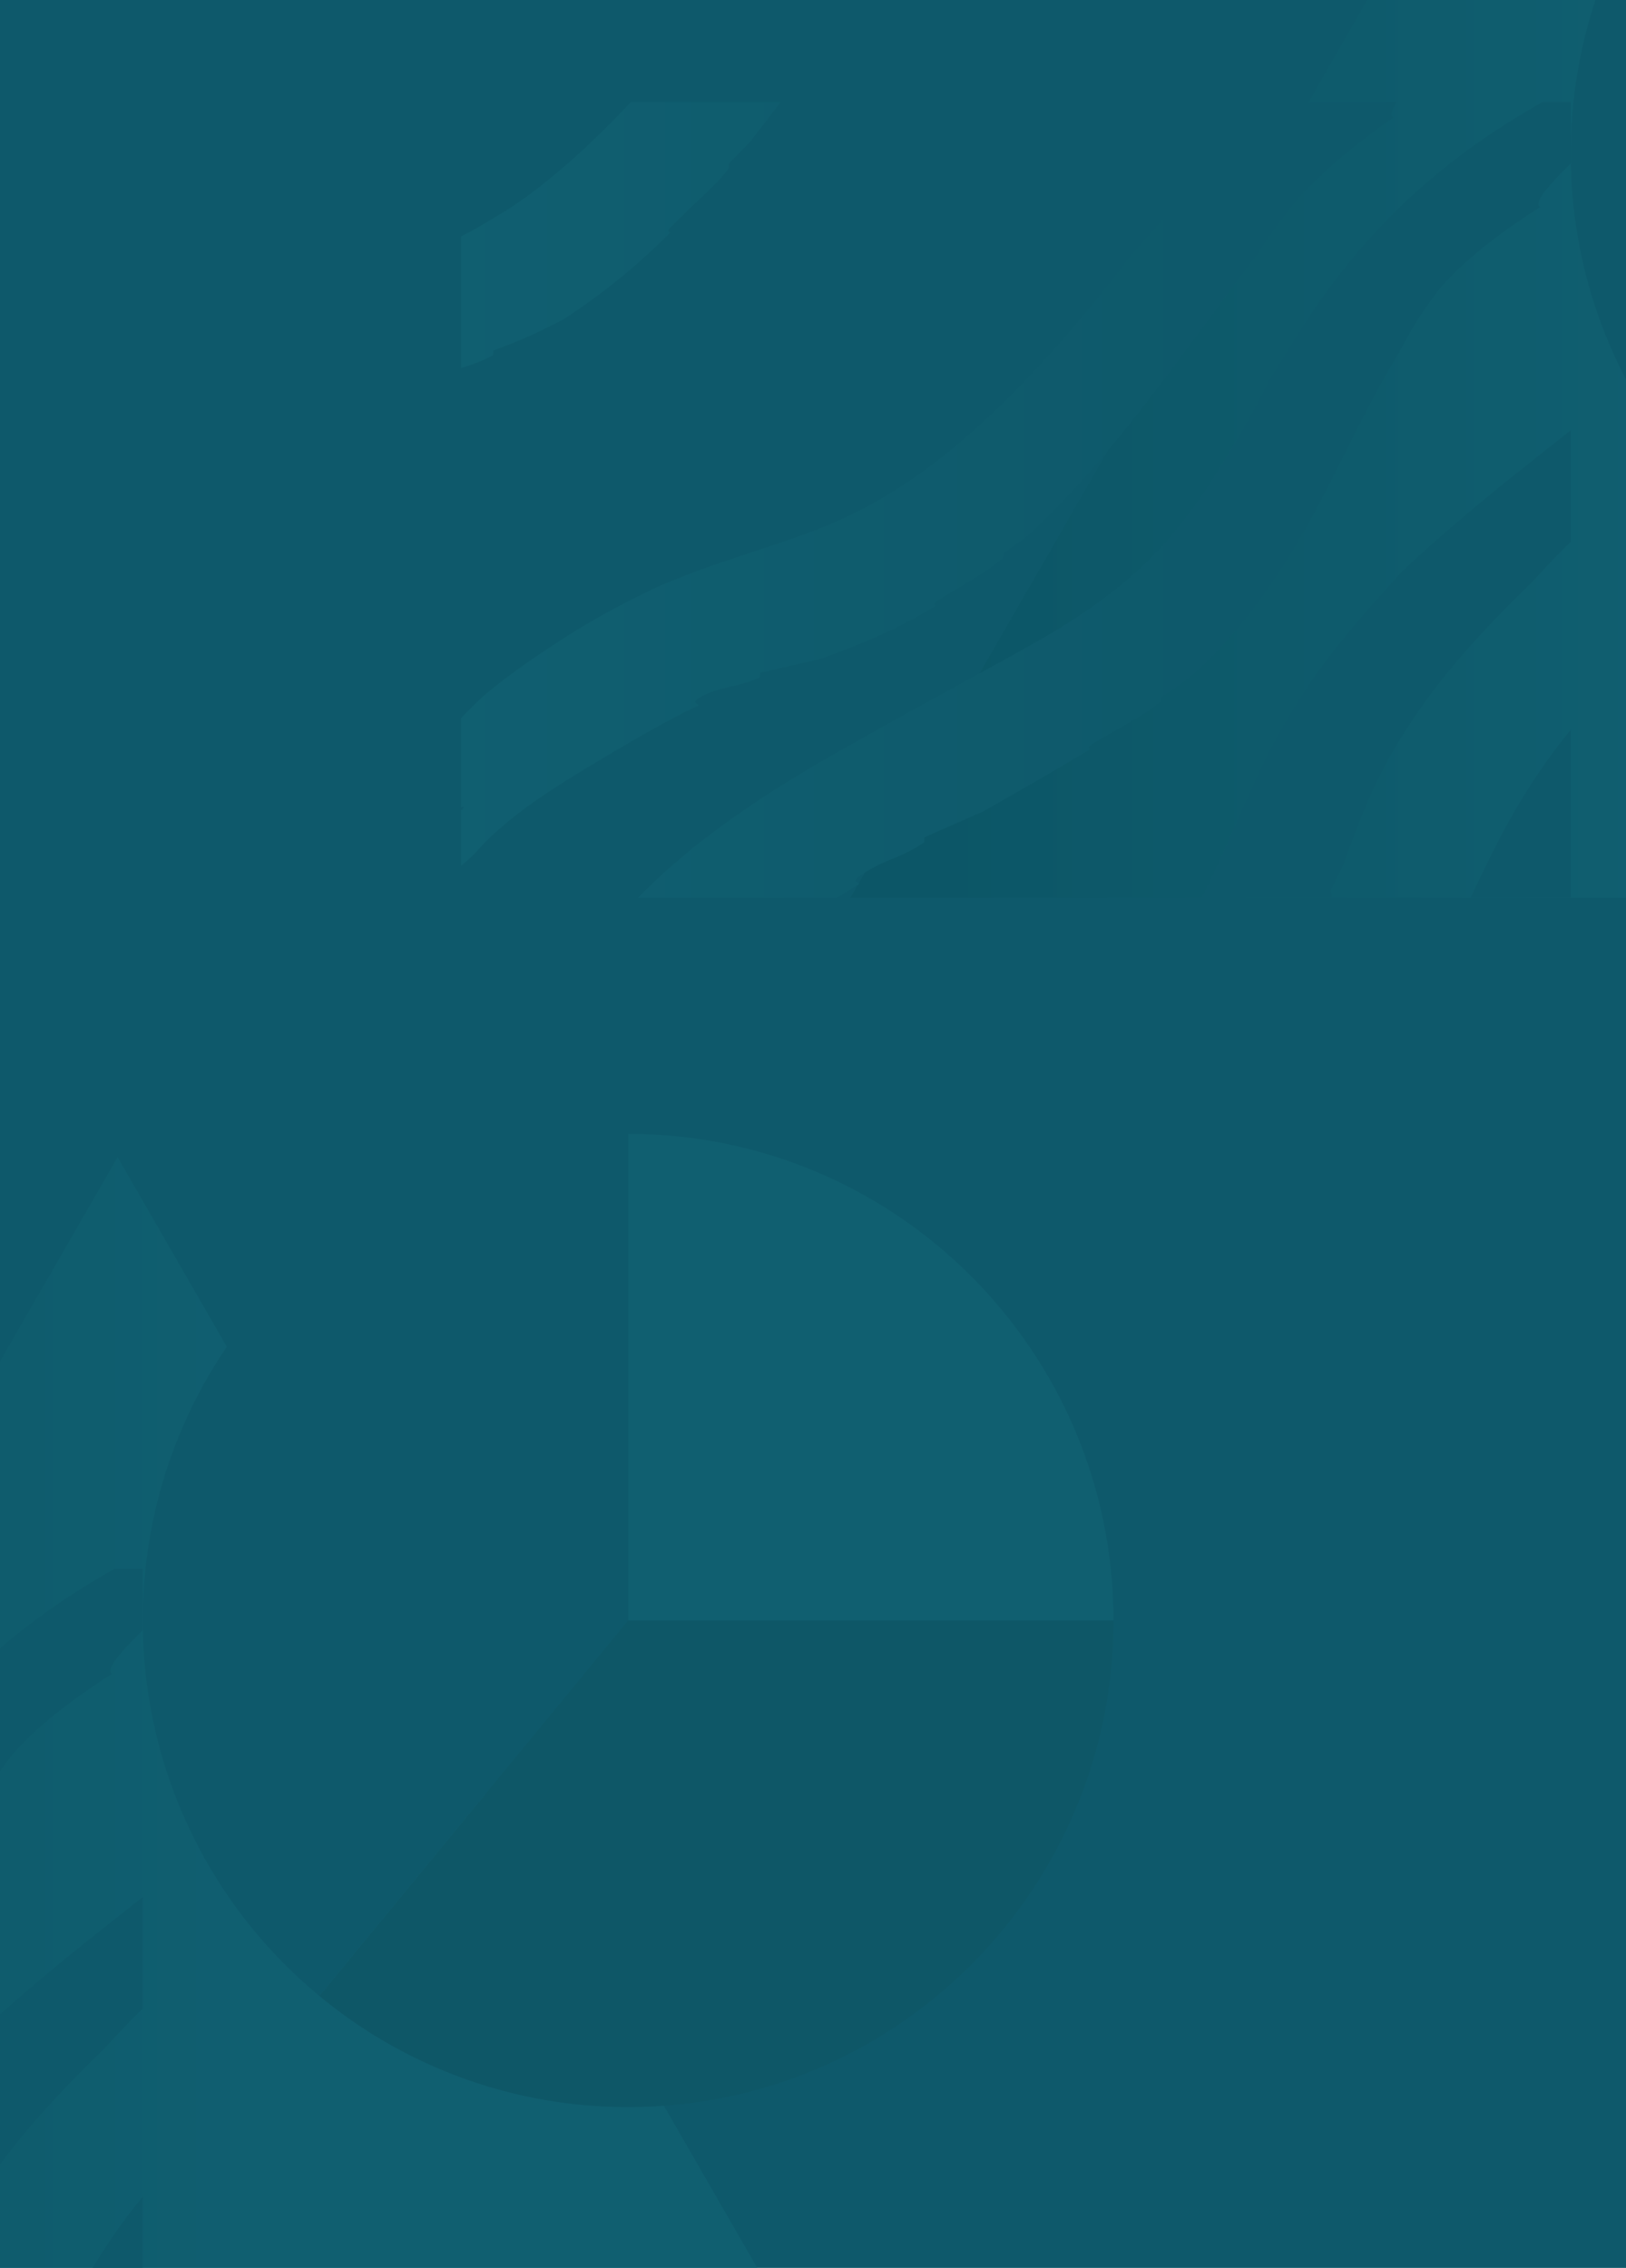 <svg xmlns="http://www.w3.org/2000/svg" xmlns:xlink="http://www.w3.org/1999/xlink" width="375" height="523"><defs><linearGradient id="b" x1=".375" y1="1.249" x2=".875" y2=".25" gradientUnits="objectBoundingBox"><stop offset=".078" stop-color="#004651"/><stop offset=".593" stop-color="#1b7e8e"/></linearGradient><linearGradient id="c" y1=".5" x2="1" y2=".5" gradientUnits="objectBoundingBox"><stop offset="0" stop-color="#1b7e8e"/><stop offset=".64" stop-color="#0f5a6b"/></linearGradient><linearGradient id="i" x1="0" y1=".5" x2="1" y2=".5" xlink:href="#b"/><linearGradient id="m" x1="-18.398" y1="-103.663" x2="-17.398" y2="-103.663" xlink:href="#c"/><linearGradient id="t" x1="-21.27" y1="-103.663" x2="-20.27" y2="-103.663" xlink:href="#c"/><linearGradient id="aa" x1="-24.143" y1="-103.664" x2="-23.143" y2="-103.664" xlink:href="#c"/><linearGradient id="ah" x1="-14.05" y1="-105.504" x2="-13.05" y2="-105.504" xlink:href="#c"/><linearGradient id="ao" x1="-16.923" y1="-105.504" x2="-15.923" y2="-105.504" xlink:href="#c"/><linearGradient id="av" x1="-19.795" y1="-105.503" x2="-18.795" y2="-105.503" xlink:href="#c"/><linearGradient id="bc" x1="-22.667" y1="-105.504" x2="-21.667" y2="-105.504" xlink:href="#c"/><clipPath id="a"><path class="a" transform="translate(3592.439 4125.537)" d="M0 0h375v523H0z"/></clipPath><style>.a{fill:none}.c{fill:#0f5a6b}.e{fill:url(#c)}.f{fill:#1b7e8e}.g{fill:#104851}.h{fill:url(#i)}</style></defs><g clip-path="url(#a)" transform="translate(-3592.439 -4125.537)"><path class="c" d="M2729.995 4027.071h2325.138v665.541H2729.995z"/><path d="M3332.569 4054.164L3172.2 4332.646h320.74z" fill="url(#b)"/><path class="e" d="M3329.307 4259.96c2.938-3.246 5.967-6.449 9.066-9.467v-25.719c-12.8 10.1-26.2 20.512-39.179 32.84-2.665 3.119-9.75 10.23-17.843 21.089a141.463 141.463 0 00-11.953 19.08c-3.7 7.1-6.819 14.494-9.9 21.5-1.539 3.5-3.071 6.909-4.654 10.153-.555 1.076-1.114 2.139-1.673 3.205h29.929l.15-.4a1.335 1.335 0 00-.318-1.134 179.56 179.56 0 012.965-6.043c2.28-6.238 4.488-12.2 7.071-17.786a119.026 119.026 0 019.329-16.353c7.25-10.7 16.528-20.894 27.01-30.965zM3337.37 4295.079a141.178 141.178 0 00-12.591 18.663c-3.512 6.221-6.57 12.677-9.545 18.9h23.139v-38.805c-.333.414-.665.82-1.003 1.242zM3082.429 4210.381a34.484 34.484 0 007.407-2.915l.065-1.09c2.582-.969 5.232-2 7.918-3.162 2.658-1.185 5.285-2.537 7.98-3.867a147.5 147.5 0 0024.928-20.223c-.441-.076-.756-.229-.08-1.024 1.549-1.535 3.334-3.33 5.34-5.249s4.239-3.964 6.292-6.15l1.692-2.06a1.4 1.4 0 00.108-1.228l5.094-5.266a695.209 695.209 0 006.968-9.067h-34.53c-9.5 10.108-19.478 19.156-29.109 25.236-2.8 1.621-5.417 3.3-7.992 4.69-.7.371-1.388.7-2.081 1.041zM3109.245 4249.526a42.1 42.1 0 017.788-4.4 40.717 40.717 0 007.688-4.69l-.172-1.052c4.241-2.617 8.818-5.147 13.231-8.223 3.848-3.069 7.465-6.454 11.076-9.8 1.8-1.678 3.484-3.511 5.217-5.263l2.568-2.659c.849-.893 1.636-1.856 2.452-2.781-.431-.054-.748-.191-.178-1 1.29-1.593 2.972-3.358 4.8-5.289 1.8-1.967 3.7-4.076 5.53-6.241l1.433-2.036a1.336 1.336 0 00-.026-1.178c1.6-1.942 3.039-3.606 4.376-5.109 3.76-5.47 7.383-10.689 11.276-15.453a118.885 118.885 0 0113.1-13.5 155.608 155.608 0 0115.278-11.774h-38.722a144.579 144.579 0 00-10.121 10.173c-5.348 5.951-10.213 12.328-14.942 18.346-2.362 3.008-4.694 5.921-7.034 8.667-2.4 2.69-4.8 5.341-7.231 7.9a185.274 185.274 0 01-15.069 13.707c-2.508 2-4.869 3.967-7.273 5.648-2.381 1.7-4.543 3.4-6.712 4.775l-5.851 3.876-4.773 2.869-1.923 1.26c-3.941 2.387-8.243 4.86-12.608 7.33v32.04c9.11-4.419 18.125-9.185 26.932-14.482-.268-.528-1.68-.348-.11-1.661zM3085.907 4322.073c5.616-6.522 14.064-12.42 23.176-18.008a700.715 700.715 0 0114.184-8.424c4.7-2.7 9.32-5.22 13.9-7.416-.224-.557-1.473-.623-.061-1.606 4.6-2.834 9.191-2.469 14.266-4.875l.064-1.047c4.244-1.055 8.886-1.989 13.806-3.182 4.362-1.555 8.883-3.281 13.426-5.305 1.133-.5 2.278-1.051 3.411-1.579l3.358-1.726c2.26-1.117 4.379-2.426 6.535-3.674-.4-.184-.664-.411.137-1 1.7-1.144 3.811-2.37 6.093-3.724 2.241-1.4 4.724-2.859 7.08-4.537l1.979-1.624a1.335 1.335 0 00.291-1.167c2.056-1.564 3.986-2.858 5.665-4.147 10.29-9.57 19.127-20.115 27.559-31 8.445-10.911 16.353-22.2 25.052-33.412a138.918 138.918 0 0110.633-14.3 107.025 107.025 0 0110.148-9.446c3.716-3.012 7.5-5.871 10.849-8.2-.757-.5-.382-1.7.555-3.247.07-.111.164-.233.24-.347h-28.19c-12.43 11.5-23.191 24.083-33.807 36.267-2.193 3.067-7.793 10.178-15.375 18.868-7.6 8.662-17.319 18.848-28.249 27.318a117.42 117.42 0 01-17.014 11.1c-2.923 1.5-5.776 2.9-8.746 4.1-2.961 1.218-5.987 2.322-8.993 3.362-6.013 2.074-11.936 3.928-17.17 5.773-5.221 1.813-9.79 3.642-13.049 5.063a90.08 90.08 0 00-2.31 1.132 171.178 171.178 0 00-20.646 11.6 238.8 238.8 0 00-9.283 6.312c-2.967 2.155-5.739 4.285-8.164 6.414a121.792 121.792 0 00-4.83 4.795v20.589c.335-.177.579-.215.655-.025a5.285 5.285 0 01-.655.678v12.767a34.8 34.8 0 003.48-3.12zM3174.295 4329.375c-.277-.533-1.639-.384-.157-1.643a37.213 37.213 0 017.538-4.032 37.947 37.947 0 007.662-3.938l-.095-1.062c4.378-2 8.962-3.975 13.69-6.045 8.215-4.7 16.367-9.375 24.636-14.306-.4-.183-.663-.409.141-1 3.489-2.247 8.661-4.883 13.818-8.218l2.144-1.666a1.423 1.423 0 00.38-1.192c2.287-1.575 4.339-2.983 6.228-4.345a113.8 113.8 0 0015.74-17.1 161.806 161.806 0 0012.186-19.164c7.2-13.058 12.975-26.364 20.613-38.882a86.678 86.678 0 019.99-15.454c1.53-1.6 3.151-3.338 4.967-4.978l2.808-2.437 1.43-1.22 1.5-1.147c2-1.53 3.987-3.059 6.017-4.392l2.93-2.019 2.842-1.814c-.749-.529-.266-1.744.827-3.3a53.333 53.333 0 014.57-5.1c.57-.571 1.135-1.135 1.672-1.682v-14.159h-6.541q-6.8 3.836-13.307 8.277a150.1 150.1 0 00-28.328 25.162 165.545 165.545 0 00-11.51 15.106c-3.465 5.138-6.665 10.3-9.744 15.37-1.807 3.612-6.349 12.275-12.634 22.267a122.849 122.849 0 01-11.242 15.127c-1.05 1.285-2.241 2.408-3.387 3.628s-2.371 2.354-3.637 3.51a104.377 104.377 0 01-8.223 6.644c-2.92 2.134-6 4.176-9.167 6.137a194.134 194.134 0 01-4.819 2.867l-5 2.805-19.753 10.872c-12.429 6.826-22.927 12.754-29.031 16.333l-2.17 1.357a223.154 223.154 0 00-20.5 13.859c-3.378 2.477-6.5 5.253-9.478 7.786-2.418 2.226-4.673 4.382-6.691 6.459h45.863a367.2 367.2 0 015.222-3.271z"/><path class="f" d="M3562.238 4161c0-61.977-50.113-112.22-111.932-112.22V4161z"/><path class="c" d="M3450.306 4048.782c-61.819 0-111.933 50.243-111.933 112.22a112.107 112.107 0 0040.733 86.594l71.2-86.594z"/><path class="g" d="M3450.306 4161l-71.2 86.594a111.3 111.3 0 0071.2 25.626c61.819 0 111.932-50.243 111.932-112.22z"/><path class="h" d="M3948.891 4054.164l-160.37 278.481h320.74z"/><path class="e" d="M3945.629 4259.96c2.938-3.246 5.966-6.449 9.066-9.467v-25.719c-12.8 10.1-26.2 20.512-39.179 32.84-2.665 3.119-9.75 10.23-17.843 21.089a141.365 141.365 0 00-11.953 19.08c-3.7 7.1-6.819 14.494-9.9 21.5-1.538 3.5-3.07 6.909-4.653 10.153-.555 1.076-1.115 2.139-1.673 3.205h29.931l.15-.4a1.335 1.335 0 00-.318-1.134 179.56 179.56 0 012.965-6.043c2.28-6.238 4.488-12.2 7.071-17.786a119 119 0 019.329-16.353c7.246-10.7 16.525-20.894 27.007-30.965zM3953.692 4295.079a141.2 141.2 0 00-12.592 18.663c-3.512 6.221-6.569 12.677-9.545 18.9h23.14v-38.805c-.334.414-.666.82-1.003 1.242zM3698.751 4210.381a34.457 34.457 0 007.406-2.915l.066-1.09c2.582-.969 5.232-2 7.918-3.162 2.657-1.185 5.285-2.537 7.979-3.867a147.419 147.419 0 0024.928-20.223c-.44-.076-.755-.229-.08-1.024 1.549-1.535 3.335-3.33 5.341-5.249s4.239-3.964 6.291-6.15l1.692-2.06a1.4 1.4 0 00.109-1.228l5.094-5.266a695.209 695.209 0 006.968-9.067h-34.53c-9.5 10.108-19.478 19.156-29.11 25.236-2.8 1.621-5.416 3.3-7.991 4.69-.7.371-1.388.7-2.081 1.041z"/><path d="M3725.567 4249.527a42.055 42.055 0 017.788-4.4 40.673 40.673 0 007.687-4.689l-.172-1.053c4.242-2.617 8.819-5.146 13.231-8.222 3.848-3.07 7.466-6.455 11.077-9.805 1.8-1.678 3.484-3.51 5.216-5.262l2.569-2.66c.849-.893 1.635-1.855 2.452-2.781-.431-.054-.748-.19-.178-1 1.289-1.593 2.971-3.358 4.8-5.289 1.8-1.966 3.7-4.075 5.529-6.241l1.434-2.025a1.336 1.336 0 00-.025-1.178c1.6-1.943 3.039-3.607 4.375-5.11 3.761-5.469 7.384-10.688 11.276-15.453a118.958 118.958 0 0113.106-13.5 155.71 155.71 0 0115.277-11.774h-38.721a145.039 145.039 0 00-10.122 10.174c-5.347 5.95-10.212 12.327-14.941 18.345-2.363 3.009-4.694 5.922-7.035 8.667-2.4 2.691-4.8 5.341-7.231 7.9a185.266 185.266 0 01-15.068 13.707c-2.508 2-4.869 3.968-7.274 5.649-2.38 1.7-4.542 3.4-6.711 4.775l-5.851 3.875-4.773 2.869-1.924 1.261c-3.94 2.387-8.242 4.86-12.607 7.329v32.041c9.11-4.419 18.125-9.185 26.932-14.482-.274-.536-1.683-.356-.116-1.668z" fill="url(#m)"/><path class="e" d="M3702.229 4322.073c5.616-6.522 14.064-12.42 23.176-18.008a703.41 703.41 0 0114.183-8.424c4.7-2.7 9.321-5.22 13.9-7.416-.225-.557-1.473-.623-.062-1.606 4.6-2.834 9.192-2.469 14.267-4.875l.063-1.047c4.245-1.055 8.887-1.989 13.807-3.182 4.362-1.555 8.883-3.281 13.425-5.305 1.134-.5 2.279-1.051 3.412-1.579l3.358-1.726c2.26-1.117 4.379-2.426 6.534-3.674-.4-.184-.664-.411.137-1 1.705-1.144 3.812-2.37 6.094-3.724 2.24-1.4 4.724-2.859 7.08-4.537l1.978-1.624a1.336 1.336 0 00.291-1.167c2.057-1.564 3.987-2.858 5.665-4.147 10.29-9.57 19.127-20.115 27.56-31 8.445-10.911 16.353-22.2 25.052-33.412a138.918 138.918 0 0110.633-14.3 107.025 107.025 0 0110.148-9.446c3.715-3.012 7.5-5.871 10.848-8.2-.757-.5-.381-1.7.556-3.247.07-.111.163-.233.24-.347h-28.19c-12.43 11.5-23.192 24.083-33.807 36.267-2.193 3.067-7.793 10.178-15.375 18.868-7.6 8.662-17.319 18.848-28.249 27.318a117.364 117.364 0 01-17.015 11.1c-2.922 1.5-5.775 2.9-8.745 4.1-2.962 1.218-5.987 2.322-8.993 3.362-6.013 2.074-11.937 3.928-17.17 5.773-5.222 1.813-9.791 3.642-13.05 5.063-.781.371-1.55.745-2.309 1.132a171.1 171.1 0 00-20.646 11.6 238.039 238.039 0 00-9.283 6.312c-2.967 2.155-5.739 4.285-8.164 6.414a121.792 121.792 0 00-4.83 4.795v20.589c.335-.177.579-.215.655-.025a5.371 5.371 0 01-.655.678v12.767a35.049 35.049 0 003.481-3.12zM3790.616 4329.375c-.276-.533-1.638-.384-.156-1.643a37.213 37.213 0 017.54-4.032 37.947 37.947 0 007.662-3.938l-.095-1.062c4.378-2 8.961-3.975 13.69-6.045 8.214-4.7 16.366-9.375 24.636-14.306-.4-.183-.663-.409.141-1 3.489-2.247 8.661-4.883 13.818-8.218l2.144-1.666a1.422 1.422 0 00.38-1.192c2.287-1.575 4.339-2.983 6.228-4.345a113.853 113.853 0 0015.74-17.1 161.838 161.838 0 0012.186-19.164c7.2-13.058 12.975-26.364 20.613-38.882a86.624 86.624 0 019.99-15.454c1.53-1.6 3.151-3.338 4.967-4.978l2.807-2.437 1.431-1.22 1.5-1.147c2-1.53 3.987-3.059 6.017-4.392l2.93-2.019 2.842-1.814c-.75-.529-.266-1.744.827-3.3a53.239 53.239 0 014.57-5.1c.57-.571 1.135-1.135 1.672-1.682v-14.159h-6.541q-6.8 3.836-13.307 8.277a150.1 150.1 0 00-28.328 25.162 165.545 165.545 0 00-11.51 15.106c-3.465 5.138-6.665 10.3-9.744 15.37-1.807 3.612-6.349 12.275-12.634 22.267a122.974 122.974 0 01-11.242 15.127c-1.051 1.285-2.241 2.408-3.387 3.628s-2.372 2.354-3.637 3.51a104.377 104.377 0 01-8.223 6.644c-2.92 2.134-6 4.176-9.167 6.137a194.134 194.134 0 01-4.819 2.867l-5 2.805-19.752 10.872c-12.429 6.826-22.927 12.754-29.032 16.333l-2.169 1.357a223.3 223.3 0 00-20.5 13.859c-3.377 2.477-6.5 5.253-9.477 7.786-2.418 2.226-4.673 4.382-6.691 6.459h45.863a378.274 378.274 0 015.217-3.271z"/><path class="f" d="M4178.56 4161c0-61.977-50.114-112.22-111.932-112.22V4161z"/><path class="c" d="M4066.628 4048.782c-61.819 0-111.933 50.243-111.933 112.22a112.1 112.1 0 0040.733 86.594l71.2-86.594z"/><path class="g" d="M4066.628 4161l-71.2 86.594a111.3 111.3 0 0071.2 25.626c61.818 0 111.932-50.243 111.932-112.22z"/><path class="h" d="M4565.212 4054.164l-160.37 278.481h320.74z"/><path class="e" d="M4561.951 4259.96c2.937-3.246 5.966-6.449 9.066-9.467v-25.719c-12.8 10.1-26.2 20.512-39.18 32.84-2.664 3.119-9.749 10.23-17.842 21.089a141.268 141.268 0 00-11.953 19.08c-3.7 7.1-6.819 14.494-9.9 21.5-1.539 3.5-3.071 6.909-4.654 10.153-.554 1.076-1.114 2.139-1.672 3.205h29.931l.15-.4a1.336 1.336 0 00-.318-1.134 181.626 181.626 0 012.964-6.043c2.28-6.238 4.488-12.2 7.071-17.786a119.085 119.085 0 019.33-16.353c7.246-10.7 16.525-20.894 27.007-30.965zM4570.014 4295.079a141.2 141.2 0 00-12.592 18.663c-3.512 6.221-6.569 12.677-9.545 18.9h23.14v-38.805c-.334.414-.666.82-1.003 1.242zM4315.073 4210.381a34.47 34.47 0 007.406-2.915l.066-1.09c2.581-.969 5.232-2 7.918-3.162 2.657-1.185 5.284-2.537 7.979-3.867a147.459 147.459 0 0024.928-20.223c-.441-.076-.755-.229-.08-1.024 1.549-1.535 3.335-3.33 5.341-5.249s4.239-3.964 6.291-6.15l1.692-2.06a1.4 1.4 0 00.109-1.228l5.094-5.266a686.42 686.42 0 006.967-9.067h-34.53c-9.5 10.108-19.477 19.156-29.109 25.236-2.8 1.621-5.416 3.3-7.992 4.69-.7.371-1.387.7-2.08 1.041z"/><path d="M4341.889 4249.526a42.052 42.052 0 017.788-4.4 40.658 40.658 0 007.687-4.689l-.171-1.053c4.241-2.617 8.818-5.146 13.231-8.222 3.847-3.069 7.465-6.455 11.076-9.805 1.8-1.678 3.484-3.51 5.216-5.262l2.569-2.66c.849-.893 1.635-1.855 2.452-2.781-.431-.054-.748-.19-.178-1 1.29-1.593 2.971-3.358 4.8-5.289 1.8-1.966 3.7-4.075 5.53-6.241l1.432-2.035a1.331 1.331 0 00-.025-1.178c1.6-1.943 3.039-3.607 4.375-5.11 3.761-5.469 7.384-10.688 11.276-15.453a118.9 118.9 0 0113.106-13.5 155.677 155.677 0 0115.277-11.774h-38.72a145.039 145.039 0 00-10.122 10.174c-5.347 5.95-10.212 12.327-14.941 18.345-2.363 3.009-4.694 5.922-7.034 8.667-2.4 2.691-4.8 5.341-7.232 7.9a185.193 185.193 0 01-15.068 13.707c-2.508 2-4.869 3.968-7.273 5.649-2.381 1.7-4.543 3.4-6.712 4.775-2.135 1.414-4.1 2.713-5.851 3.875l-4.773 2.869-1.924 1.261c-3.94 2.387-8.242 4.86-12.607 7.329v32.041c9.11-4.419 18.125-9.185 26.932-14.482-.274-.526-1.686-.346-.116-1.658z" fill="url(#t)"/><path class="e" d="M4318.55 4322.073c5.616-6.522 14.065-12.42 23.177-18.008a700.635 700.635 0 0114.183-8.424c4.7-2.7 9.321-5.22 13.9-7.416-.225-.557-1.473-.623-.062-1.606 4.6-2.834 9.192-2.469 14.266-4.875l.064-1.047c4.245-1.055 8.887-1.989 13.807-3.182 4.362-1.555 8.882-3.281 13.425-5.305 1.133-.5 2.278-1.051 3.412-1.579l3.357-1.726c2.26-1.117 4.38-2.426 6.535-3.674-.4-.184-.664-.411.137-1 1.7-1.144 3.812-2.37 6.093-3.724 2.241-1.4 4.724-2.859 7.08-4.537l1.979-1.624a1.335 1.335 0 00.291-1.167c2.056-1.564 3.987-2.858 5.665-4.147 10.29-9.57 19.127-20.115 27.56-31 8.444-10.911 16.353-22.2 25.052-33.412a138.911 138.911 0 0110.632-14.3 107.036 107.036 0 0110.149-9.446c3.715-3.012 7.5-5.871 10.848-8.2-.757-.5-.381-1.7.556-3.247.069-.111.163-.233.239-.347h-28.19c-12.429 11.5-23.191 24.083-33.806 36.267-2.194 3.067-7.794 10.178-15.376 18.868-7.6 8.662-17.319 18.848-28.249 27.318a117.325 117.325 0 01-17.014 11.1c-2.922 1.5-5.775 2.9-8.745 4.1-2.962 1.218-5.988 2.322-8.993 3.362-6.014 2.074-11.937 3.928-17.171 5.773-5.221 1.813-9.79 3.642-13.049 5.063-.781.371-1.55.745-2.309 1.132a171.19 171.19 0 00-20.647 11.6 237.991 237.991 0 00-9.282 6.312c-2.967 2.155-5.74 4.285-8.165 6.414a121.773 121.773 0 00-4.829 4.795v20.589c.335-.177.579-.215.655-.025a5.4 5.4 0 01-.655.678v12.767a34.9 34.9 0 003.48-3.12zM4406.938 4329.375c-.276-.533-1.638-.384-.156-1.643a37.184 37.184 0 017.538-4.032 37.961 37.961 0 007.662-3.938l-.095-1.062c4.378-2 8.961-3.975 13.69-6.045 8.214-4.7 16.366-9.375 24.636-14.306-.4-.183-.663-.409.14-1 3.489-2.247 8.662-4.883 13.818-8.218l2.145-1.666a1.421 1.421 0 00.38-1.192c2.287-1.575 4.339-2.983 6.227-4.345a113.861 113.861 0 0015.741-17.1 161.7 161.7 0 0012.185-19.164c7.2-13.058 12.976-26.364 20.613-38.882a86.747 86.747 0 019.99-15.454c1.531-1.6 3.152-3.338 4.968-4.978l2.807-2.437 1.431-1.22 1.5-1.147c2-1.53 3.987-3.059 6.018-4.392l2.93-2.019 2.841-1.814c-.749-.529-.265-1.744.828-3.3a53.211 53.211 0 014.57-5.1c.57-.571 1.134-1.135 1.672-1.682v-14.159h-6.542q-6.8 3.836-13.307 8.277a150.113 150.113 0 00-28.327 25.162 165.365 165.365 0 00-11.51 15.106c-3.465 5.138-6.665 10.3-9.744 15.37-1.807 3.612-6.349 12.275-12.634 22.267a122.974 122.974 0 01-11.242 15.127c-1.051 1.285-2.242 2.408-3.388 3.628s-2.371 2.354-3.637 3.51a104.543 104.543 0 01-8.222 6.644c-2.92 2.134-6 4.176-9.168 6.137a192.25 192.25 0 01-4.818 2.867l-5 2.805-19.752 10.872c-12.429 6.826-22.927 12.754-29.032 16.333l-2.169 1.357a223.165 223.165 0 00-20.5 13.859c-3.377 2.477-6.5 5.253-9.477 7.786-2.418 2.226-4.673 4.382-6.691 6.459h45.863a384.506 384.506 0 015.218-3.271z"/><path class="f" d="M4794.882 4161c0-61.977-50.114-112.22-111.933-112.22V4161z"/><path class="c" d="M4682.949 4048.782c-61.818 0-111.932 50.243-111.932 112.22a112.1 112.1 0 0040.733 86.594l71.2-86.594z"/><path class="g" d="M4682.949 4161l-71.2 86.594a111.3 111.3 0 0071.2 25.626c61.819 0 111.933-50.242 111.933-112.22z"/><path class="h" d="M5181.534 4054.164l-160.37 278.481H5341.9z"/><path class="e" d="M5178.272 4259.96c2.938-3.246 5.967-6.449 9.066-9.467v-25.719c-12.8 10.1-26.2 20.512-39.179 32.84-2.665 3.119-9.749 10.23-17.842 21.089a141.268 141.268 0 00-11.953 19.08c-3.7 7.1-6.819 14.494-9.9 21.5-1.539 3.5-3.071 6.909-4.654 10.153-.554 1.076-1.114 2.139-1.673 3.205h29.931l.151-.4a1.339 1.339 0 00-.318-1.134 179.68 179.68 0 012.964-6.043c2.28-6.238 4.488-12.2 7.071-17.786a118.976 118.976 0 019.329-16.353c7.247-10.7 16.525-20.894 27.007-30.965zM5186.335 4295.079a141.3 141.3 0 00-12.591 18.663c-3.512 6.221-6.569 12.677-9.545 18.9h23.139v-38.805c-.338.414-.665.82-1.003 1.242zM4931.394 4210.381a34.457 34.457 0 007.407-2.915l.065-1.09c2.582-.969 5.233-2 7.919-3.162 2.657-1.185 5.284-2.537 7.979-3.867a147.455 147.455 0 0024.928-20.223c-.441-.076-.756-.229-.08-1.024 1.549-1.535 3.334-3.33 5.34-5.249s4.239-3.964 6.292-6.15l1.692-2.06a1.4 1.4 0 00.109-1.228l5.094-5.266a686.42 686.42 0 006.967-9.067h-34.53c-9.5 10.108-19.478 19.156-29.109 25.236-2.8 1.621-5.416 3.3-7.992 4.69-.7.371-1.387.7-2.081 1.041z"/><path d="M4958.211 4249.527a42.04 42.04 0 017.788-4.4 40.681 40.681 0 007.688-4.69l-.172-1.052c4.241-2.617 8.818-5.147 13.231-8.223 3.847-3.069 7.465-6.454 11.076-9.8 1.8-1.678 3.484-3.51 5.216-5.263l2.569-2.659c.849-.893 1.636-1.856 2.452-2.781-.431-.054-.748-.19-.178-1 1.29-1.593 2.972-3.358 4.8-5.289 1.8-1.966 3.7-4.075 5.53-6.241l1.433-2.035a1.336 1.336 0 00-.026-1.178 174.01 174.01 0 014.376-5.11c3.76-5.469 7.383-10.688 11.276-15.453a118.843 118.843 0 0113.1-13.5 155.634 155.634 0 0115.278-11.774h-38.722a144.579 144.579 0 00-10.121 10.173c-5.348 5.951-10.213 12.328-14.942 18.346-2.362 3.008-4.694 5.922-7.034 8.667-2.4 2.69-4.8 5.341-7.231 7.9a185.436 185.436 0 01-15.069 13.707c-2.508 2-4.869 3.967-7.273 5.648-2.381 1.705-4.543 3.4-6.712 4.775l-5.851 3.876-4.773 2.869-1.923 1.26c-3.941 2.388-8.243 4.86-12.608 7.33v32.04c9.11-4.418 18.125-9.184 26.932-14.481-.268-.53-1.68-.35-.11-1.662z" fill="url(#aa)"/><path class="e" d="M4934.872 4322.073c5.616-6.522 14.064-12.42 23.177-18.008a700.635 700.635 0 0114.183-8.424c4.7-2.7 9.32-5.22 13.9-7.416-.224-.557-1.472-.623-.061-1.606 4.6-2.834 9.192-2.469 14.266-4.875l.064-1.047c4.244-1.055 8.887-1.989 13.806-3.182 4.362-1.555 8.883-3.281 13.426-5.305 1.133-.5 2.278-1.051 3.412-1.579l3.357-1.726c2.26-1.117 4.379-2.426 6.535-3.674-.4-.184-.664-.411.137-1 1.7-1.144 3.812-2.37 6.093-3.724 2.241-1.4 4.724-2.859 7.08-4.537l1.979-1.624a1.335 1.335 0 00.291-1.167c2.056-1.564 3.987-2.858 5.665-4.147 10.29-9.57 19.127-20.115 27.56-31 8.444-10.911 16.353-22.2 25.052-33.412a138.915 138.915 0 0110.632-14.3 106.977 106.977 0 0110.149-9.446c3.715-3.012 7.5-5.871 10.848-8.2-.757-.5-.382-1.7.555-3.247.07-.111.164-.233.24-.347h-28.19c-12.43 11.5-23.191 24.083-33.806 36.267-2.194 3.067-7.794 10.178-15.376 18.868-7.6 8.662-17.319 18.848-28.249 27.318a117.409 117.409 0 01-17.014 11.1c-2.923 1.5-5.775 2.9-8.745 4.1-2.962 1.218-5.988 2.322-8.994 3.362-6.013 2.074-11.936 3.928-17.17 5.773-5.221 1.813-9.79 3.642-13.049 5.063-.782.371-1.55.745-2.309 1.132a171.19 171.19 0 00-20.647 11.6 238.8 238.8 0 00-9.283 6.312c-2.967 2.155-5.739 4.285-8.164 6.414a122.472 122.472 0 00-4.83 4.795v20.589c.336-.177.579-.215.656-.025a5.282 5.282 0 01-.656.678v12.767a34.826 34.826 0 003.48-3.12zM5023.26 4329.375c-.277-.533-1.638-.384-.157-1.643a37.226 37.226 0 017.538-4.032 37.961 37.961 0 007.662-3.938l-.1-1.062c4.378-2 8.962-3.975 13.69-6.045 8.215-4.7 16.367-9.375 24.636-14.306-.4-.183-.662-.409.141-1 3.489-2.247 8.662-4.883 13.818-8.218l2.144-1.666a1.426 1.426 0 00.381-1.192c2.286-1.575 4.338-2.983 6.227-4.345a113.858 113.858 0 0015.741-17.1 161.766 161.766 0 0012.185-19.164c7.2-13.058 12.976-26.364 20.613-38.882a86.718 86.718 0 019.99-15.454c1.531-1.6 3.152-3.338 4.967-4.978l2.808-2.437 1.43-1.22 1.5-1.147c2-1.53 3.987-3.059 6.018-4.392l2.929-2.019 2.842-1.814c-.749-.529-.266-1.744.827-3.3a53.333 53.333 0 014.57-5.1c.571-.571 1.135-1.135 1.672-1.682v-14.159h-6.532q-6.8 3.836-13.307 8.277a150.088 150.088 0 00-28.328 25.162 165.548 165.548 0 00-11.51 15.106c-3.464 5.138-6.665 10.3-9.744 15.37-1.807 3.612-6.348 12.275-12.633 22.267a123.068 123.068 0 01-11.242 15.127c-1.051 1.285-2.242 2.408-3.388 3.628s-2.371 2.354-3.637 3.51a104.373 104.373 0 01-8.223 6.644c-2.92 2.134-6 4.176-9.167 6.137a192.313 192.313 0 01-4.819 2.867l-5 2.805-19.753 10.872c-12.428 6.826-22.926 12.754-29.031 16.333l-2.17 1.357a223.093 223.093 0 00-20.5 13.859c-3.378 2.477-6.5 5.253-9.478 7.786-2.418 2.226-4.673 4.382-6.691 6.459h45.864a366.617 366.617 0 015.217-3.271z"/><path class="f" d="M5411.2 4161c0-61.977-50.114-112.22-111.933-112.22V4161z"/><path class="c" d="M5299.271 4048.782c-61.819 0-111.933 50.243-111.933 112.22a112.107 112.107 0 0040.733 86.594l71.2-86.594z"/><path class="g" d="M5299.271 4161l-71.2 86.594a111.3 111.3 0 0071.2 25.626c61.819 0 111.933-50.242 111.933-112.22z"/><path class="h" d="M3003.248 4392.419L2842.877 4670.9h320.74z"/><path class="e" d="M2999.985 4598.215c2.938-3.246 5.967-6.449 9.067-9.467v-25.72c-12.8 10.1-26.2 20.513-39.18 32.841-2.665 3.119-9.749 10.23-17.842 21.089a141.3 141.3 0 00-11.953 19.08c-3.7 7.1-6.819 14.494-9.9 21.5-1.539 3.5-3.071 6.909-4.654 10.153-.554 1.076-1.114 2.139-1.672 3.205h29.931l.15-.4a1.332 1.332 0 00-.318-1.134 180.664 180.664 0 012.964-6.043c2.28-6.238 4.488-12.2 7.071-17.786a119.005 119.005 0 019.33-16.353c7.246-10.7 16.521-20.895 27.006-30.965zM3008.049 4633.334a141.254 141.254 0 00-12.592 18.666c-3.512 6.222-6.569 12.678-9.545 18.9h23.14v-38.8c-.334.406-.666.812-1.003 1.234zM2753.108 4548.636a34.513 34.513 0 007.406-2.916l.066-1.089c2.581-.969 5.232-2 7.918-3.162 2.657-1.185 5.284-2.537 7.979-3.867a147.415 147.415 0 0024.928-20.224c-.441-.075-.755-.228-.08-1.023 1.549-1.535 3.335-3.33 5.341-5.249s4.239-3.964 6.291-6.15l1.692-2.06a1.4 1.4 0 00.109-1.228l5.094-5.266a693.071 693.071 0 006.967-9.067h-34.53c-9.5 10.108-19.477 19.156-29.109 25.236-2.8 1.621-5.416 3.3-7.992 4.69-.7.37-1.387.7-2.08 1.041z"/><path d="M2779.923 4587.781a42.1 42.1 0 017.789-4.4 40.741 40.741 0 007.687-4.69l-.172-1.052c4.241-2.617 8.818-5.147 13.231-8.223 3.848-3.069 7.466-6.454 11.076-9.8 1.8-1.677 3.484-3.51 5.217-5.262l2.569-2.659c.849-.893 1.635-1.856 2.451-2.781-.431-.055-.748-.191-.177-1 1.289-1.593 2.971-3.358 4.8-5.289 1.8-1.967 3.7-4.076 5.529-6.241l1.433-2.036a1.34 1.34 0 00-.025-1.178c1.6-1.942 3.038-3.606 4.375-5.109 3.761-5.47 7.383-10.689 11.276-15.453a118.793 118.793 0 0113.106-13.5 155.636 155.636 0 0115.277-11.774h-38.722a144.794 144.794 0 00-10.121 10.173c-5.348 5.951-10.212 12.328-14.942 18.346-2.362 3.008-4.694 5.921-7.034 8.667-2.4 2.69-4.8 5.341-7.231 7.9a185.233 185.233 0 01-15.069 13.707c-2.508 2-4.869 3.967-7.273 5.648-2.38 1.7-4.543 3.4-6.711 4.775l-5.852 3.876-4.773 2.869-1.923 1.26c-3.941 2.387-8.243 4.86-12.608 7.33v32.04c9.11-4.419 18.125-9.185 26.933-14.482-.274-.529-1.686-.35-.116-1.662z" fill="url(#ah)"/><path class="e" d="M2756.585 4660.328c5.616-6.522 14.065-12.421 23.177-18.008a700.635 700.635 0 0114.183-8.424c4.7-2.7 9.321-5.22 13.9-7.416-.225-.557-1.473-.624-.062-1.606 4.6-2.834 9.192-2.469 14.266-4.875l.064-1.047c4.245-1.055 8.887-1.989 13.807-3.182 4.361-1.555 8.882-3.281 13.425-5.305 1.133-.495 2.278-1.051 3.412-1.579l3.357-1.726c2.26-1.117 4.379-2.426 6.535-3.674-.4-.184-.664-.411.137-.995 1.7-1.144 3.812-2.37 6.093-3.724 2.241-1.4 4.724-2.859 7.08-4.537l1.979-1.624a1.335 1.335 0 00.291-1.167c2.056-1.564 3.987-2.858 5.665-4.147 10.29-9.57 19.127-20.115 27.56-31 8.444-10.912 16.353-22.2 25.052-33.412a138.906 138.906 0 0110.632-14.3 107.009 107.009 0 0110.149-9.446c3.715-3.012 7.5-5.871 10.848-8.2-.757-.506-.381-1.7.555-3.247.07-.111.164-.233.24-.347h-28.19c-12.429 11.5-23.191 24.083-33.806 36.267-2.194 3.067-7.794 10.178-15.376 18.868-7.6 8.662-17.319 18.848-28.249 27.318a117.314 117.314 0 01-17.014 11.1c-2.922 1.5-5.775 2.9-8.745 4.1-2.962 1.218-5.988 2.322-8.993 3.362-6.014 2.074-11.937 3.928-17.171 5.773-5.221 1.813-9.79 3.642-13.049 5.063-.781.371-1.55.745-2.309 1.132a171.127 171.127 0 00-20.647 11.6 237.991 237.991 0 00-9.282 6.312c-2.967 2.154-5.74 4.285-8.165 6.413a119.917 119.917 0 00-4.829 4.8v20.589c.335-.177.579-.215.655-.025a5.353 5.353 0 01-.655.678v12.767a34.82 34.82 0 003.48-3.129zM2844.973 4667.63c-.276-.533-1.638-.384-.156-1.643a37.187 37.187 0 017.538-4.032 38.056 38.056 0 007.662-3.938l-.095-1.062c4.378-2 8.961-3.975 13.69-6.046 8.214-4.7 16.366-9.374 24.636-14.305-.4-.183-.663-.409.14-1 3.489-2.248 8.662-4.883 13.818-8.218l2.145-1.667a1.424 1.424 0 00.38-1.191c2.287-1.575 4.339-2.983 6.227-4.345a113.906 113.906 0 0015.741-17.1 161.689 161.689 0 0012.185-19.165c7.2-13.057 12.976-26.363 20.613-38.881a86.728 86.728 0 019.99-15.454c1.531-1.6 3.152-3.338 4.967-4.978l2.808-2.437 1.431-1.22 1.5-1.147c2-1.53 3.987-3.059 6.018-4.392l2.93-2.019 2.841-1.814c-.749-.529-.266-1.744.828-3.3a53.312 53.312 0 014.569-5.1c.571-.571 1.135-1.135 1.673-1.682v-14.154h-6.542q-6.8 3.836-13.307 8.277a150.066 150.066 0 00-28.327 25.162 165.436 165.436 0 00-11.51 15.106c-3.465 5.138-6.665 10.3-9.744 15.37-1.807 3.612-6.349 12.275-12.634 22.267a122.853 122.853 0 01-11.242 15.126c-1.051 1.286-2.242 2.409-3.388 3.628s-2.371 2.355-3.637 3.51a104.214 104.214 0 01-8.222 6.645c-2.92 2.134-6 4.176-9.168 6.137-1.592.973-3.19 1.936-4.818 2.866l-5 2.806-19.752 10.871c-12.429 6.827-22.927 12.755-29.032 16.334l-2.169 1.357a223.233 223.233 0 00-20.5 13.859c-3.377 2.477-6.5 5.253-9.477 7.785-2.418 2.227-4.673 4.383-6.691 6.46h45.863a312.338 312.338 0 015.218-3.276z"/><path class="f" d="M3232.917 4499.257c0-61.977-50.114-112.22-111.933-112.22v112.22z"/><path class="c" d="M3120.984 4387.037c-61.818 0-111.932 50.243-111.932 112.22a112.1 112.1 0 0040.733 86.594l71.2-86.594z"/><path class="g" d="M3120.984 4499.257l-71.2 86.594a111.3 111.3 0 0071.2 25.625c61.819 0 111.933-50.242 111.933-112.219z"/><path class="h" d="M3619.569 4392.419L3459.2 4670.9h320.74z"/><path class="e" d="M3616.307 4598.215c2.938-3.246 5.967-6.449 9.066-9.467v-25.72c-12.8 10.1-26.2 20.513-39.179 32.841-2.665 3.119-9.75 10.23-17.842 21.089a141.3 141.3 0 00-11.953 19.08c-3.7 7.1-6.82 14.494-9.9 21.5-1.539 3.5-3.071 6.909-4.654 10.153-.554 1.076-1.114 2.139-1.673 3.205h29.928l.151-.4a1.335 1.335 0 00-.318-1.134 178.74 178.74 0 012.964-6.043c2.28-6.238 4.488-12.2 7.071-17.786a119 119 0 019.329-16.353c7.25-10.7 16.528-20.895 27.01-30.965zM3624.37 4633.334a141.347 141.347 0 00-12.591 18.666c-3.512 6.222-6.569 12.678-9.545 18.9h23.139v-38.8c-.333.406-.665.812-1.003 1.234zM3369.429 4548.636a34.52 34.52 0 007.407-2.916l.065-1.089c2.582-.969 5.233-2 7.919-3.162 2.657-1.185 5.284-2.537 7.979-3.867a147.415 147.415 0 0024.928-20.224c-.441-.075-.756-.228-.08-1.023 1.549-1.535 3.334-3.33 5.34-5.249s4.239-3.964 6.292-6.15l1.692-2.06a1.4 1.4 0 00.108-1.228l5.095-5.266a693.071 693.071 0 006.967-9.067h-34.53c-9.5 10.108-19.478 19.156-29.109 25.236-2.8 1.621-5.416 3.3-7.992 4.69-.7.37-1.387.7-2.081 1.041z"/><path d="M3396.246 4587.781a42.092 42.092 0 017.788-4.4 40.741 40.741 0 007.687-4.69l-.172-1.052c4.242-2.617 8.819-5.147 13.231-8.223 3.848-3.069 7.466-6.454 11.077-9.8 1.8-1.678 3.484-3.51 5.216-5.263l2.569-2.659c.849-.893 1.635-1.856 2.452-2.781-.431-.054-.748-.19-.178-1 1.289-1.593 2.971-3.358 4.8-5.289 1.8-1.967 3.7-4.075 5.529-6.241l1.433-2.035a1.336 1.336 0 00-.025-1.178c1.6-1.943 3.039-3.607 4.375-5.11 3.761-5.469 7.384-10.688 11.276-15.453a118.979 118.979 0 0113.106-13.5 155.785 155.785 0 0115.277-11.774h-38.721a144.803 144.803 0 00-10.122 10.173c-5.347 5.951-10.212 12.328-14.941 18.346-2.363 3.008-4.694 5.921-7.035 8.667-2.4 2.69-4.8 5.341-7.231 7.9a185.428 185.428 0 01-15.068 13.707c-2.508 2-4.87 3.967-7.274 5.648-2.38 1.7-4.543 3.4-6.711 4.775l-5.851 3.876-4.773 2.869-1.924 1.26c-3.94 2.387-8.242 4.86-12.607 7.33v32.04c9.11-4.418 18.125-9.185 26.932-14.482-.273-.528-1.685-.348-.115-1.661z" fill="url(#ao)"/><path class="e" d="M3372.907 4660.328c5.616-6.522 14.064-12.421 23.177-18.008a700.635 700.635 0 0114.183-8.424c4.7-2.7 9.32-5.22 13.9-7.416-.224-.557-1.472-.624-.061-1.606 4.6-2.834 9.192-2.469 14.266-4.875l.064-1.047c4.244-1.055 8.887-1.989 13.806-3.182 4.362-1.555 8.883-3.281 13.426-5.305 1.133-.495 2.278-1.051 3.412-1.579l3.357-1.726c2.26-1.117 4.379-2.426 6.535-3.674-.4-.184-.664-.411.137-.995 1.7-1.144 3.812-2.37 6.093-3.724 2.241-1.4 4.724-2.859 7.08-4.537l1.979-1.624a1.335 1.335 0 00.291-1.167c2.056-1.564 3.986-2.858 5.665-4.147 10.29-9.57 19.127-20.115 27.559-31 8.445-10.912 16.354-22.2 25.053-33.412a138.9 138.9 0 0110.632-14.3 107.043 107.043 0 0110.149-9.446c3.715-3.012 7.5-5.871 10.848-8.2-.757-.506-.382-1.7.555-3.247.07-.111.164-.233.24-.347h-28.19c-12.43 11.5-23.191 24.083-33.806 36.267-2.194 3.067-7.794 10.178-15.376 18.868-7.6 8.662-17.319 18.848-28.249 27.318a117.42 117.42 0 01-17.014 11.1c-2.923 1.5-5.776 2.9-8.745 4.1-2.962 1.218-5.988 2.322-8.994 3.362-6.013 2.074-11.936 3.928-17.17 5.773-5.221 1.813-9.79 3.642-13.049 5.063-.782.371-1.551.745-2.309 1.132a171.053 171.053 0 00-20.647 11.6 238.8 238.8 0 00-9.283 6.312c-2.967 2.154-5.739 4.285-8.164 6.413a120.595 120.595 0 00-4.83 4.8v20.589c.336-.177.579-.215.656-.025a5.3 5.3 0 01-.656.678v12.767a34.738 34.738 0 003.48-3.129zM3461.295 4667.63c-.277-.533-1.639-.384-.157-1.643a37.239 37.239 0 017.538-4.032 38.022 38.022 0 007.662-3.938l-.095-1.062c4.378-2 8.962-3.975 13.69-6.046 8.215-4.7 16.367-9.374 24.636-14.305-.4-.183-.662-.409.141-1 3.489-2.248 8.662-4.883 13.818-8.218l2.144-1.667a1.422 1.422 0 00.381-1.191c2.286-1.575 4.338-2.983 6.227-4.345a113.906 113.906 0 0015.741-17.1 161.814 161.814 0 0012.185-19.165c7.2-13.057 12.976-26.363 20.613-38.881a86.728 86.728 0 019.99-15.454c1.531-1.6 3.151-3.338 4.967-4.978l2.808-2.437 1.43-1.22 1.5-1.147c2-1.53 3.987-3.059 6.018-4.392l2.929-2.019 2.842-1.814c-.749-.529-.266-1.744.827-3.3a53.333 53.333 0 014.57-5.1c.571-.571 1.135-1.135 1.672-1.682v-14.154h-6.541q-6.8 3.836-13.307 8.277a150.1 150.1 0 00-28.328 25.162 165.612 165.612 0 00-11.51 15.106c-3.464 5.138-6.665 10.3-9.744 15.37-1.807 3.612-6.349 12.275-12.634 22.267a122.842 122.842 0 01-11.241 15.126c-1.051 1.286-2.242 2.409-3.388 3.628s-2.371 2.355-3.637 3.51a104.054 104.054 0 01-8.223 6.645c-2.92 2.134-6 4.176-9.167 6.137a189.298 189.298 0 01-4.819 2.866l-5 2.806-19.753 10.871c-12.428 6.827-22.926 12.755-29.031 16.334l-2.17 1.357a223.253 223.253 0 00-20.5 13.859c-3.378 2.477-6.5 5.253-9.478 7.785-2.418 2.227-4.673 4.383-6.691 6.46h45.864a297.028 297.028 0 015.221-3.276z"/><path class="f" d="M3849.239 4499.257c0-61.977-50.114-112.22-111.933-112.22v112.22z"/><path class="c" d="M3737.306 4387.037c-61.819 0-111.933 50.243-111.933 112.22a112.106 112.106 0 0040.733 86.594l71.2-86.594z"/><path class="g" d="M3737.306 4499.257l-71.2 86.594a111.3 111.3 0 0071.2 25.626c61.819 0 111.933-50.242 111.933-112.22z"/><path class="h" d="M4235.891 4392.419l-160.37 278.481h320.74z"/><path class="e" d="M4232.629 4598.215c2.938-3.246 5.967-6.449 9.066-9.467v-25.72c-12.8 10.1-26.2 20.513-39.179 32.841-2.665 3.119-9.75 10.23-17.843 21.089a141.4 141.4 0 00-11.953 19.08c-3.7 7.1-6.819 14.494-9.9 21.5-1.538 3.5-3.07 6.909-4.653 10.153-.555 1.076-1.114 2.139-1.673 3.205h29.931l.15-.4a1.333 1.333 0 00-.318-1.134 178.62 178.62 0 012.965-6.043c2.28-6.238 4.488-12.2 7.071-17.786a118.947 118.947 0 019.329-16.353c7.247-10.7 16.525-20.895 27.007-30.965zM4240.692 4633.334A141.253 141.253 0 004228.1 4652c-3.511 6.222-6.569 12.678-9.544 18.9h23.139v-38.8c-.333.406-.665.812-1.003 1.234zM3985.751 4548.636a34.513 34.513 0 007.406-2.916l.066-1.089c2.582-.969 5.232-2 7.918-3.162 2.657-1.185 5.285-2.537 7.979-3.867a147.376 147.376 0 0024.928-20.224c-.44-.075-.755-.228-.079-1.023 1.549-1.535 3.334-3.33 5.34-5.249s4.239-3.964 6.291-6.15l1.693-2.06a1.4 1.4 0 00.108-1.228l5.094-5.266a702.031 702.031 0 006.968-9.067h-34.53c-9.5 10.108-19.478 19.156-29.11 25.236-2.8 1.621-5.416 3.3-7.991 4.69-.7.37-1.388.7-2.081 1.041z"/><path d="M4012.567 4587.781a42.083 42.083 0 017.788-4.4 40.673 40.673 0 007.687-4.689l-.172-1.053c4.242-2.617 8.819-5.146 13.231-8.222 3.848-3.069 7.466-6.455 11.077-9.8 1.8-1.678 3.484-3.51 5.216-5.262l2.569-2.66c.849-.893 1.635-1.855 2.452-2.781-.431-.054-.748-.19-.178-1 1.29-1.593 2.971-3.358 4.8-5.289 1.8-1.966 3.7-4.075 5.53-6.241l1.432-2.035a1.333 1.333 0 00-.025-1.178 174.01 174.01 0 014.376-5.11c3.76-5.469 7.383-10.688 11.276-15.453a118.945 118.945 0 0113.1-13.5 155.552 155.552 0 0115.278-11.773h-38.722a144.814 144.814 0 00-10.121 10.174c-5.348 5.95-10.213 12.327-14.942 18.345-2.362 3.009-4.694 5.922-7.034 8.667-2.4 2.691-4.8 5.341-7.232 7.9a185.266 185.266 0 01-15.068 13.707c-2.508 2-4.869 3.968-7.273 5.649-2.381 1.7-4.543 3.4-6.712 4.775l-5.851 3.875-4.773 2.869-1.924 1.261c-3.94 2.387-8.242 4.86-12.607 7.329v32.041c9.11-4.419 18.125-9.185 26.932-14.482-.268-.532-1.677-.352-.11-1.664z" fill="url(#av)"/><path class="e" d="M3989.229 4660.328c5.616-6.522 14.064-12.421 23.176-18.008a700.715 700.715 0 0114.184-8.424c4.7-2.7 9.32-5.22 13.9-7.416-.225-.557-1.473-.624-.061-1.606 4.6-2.834 9.191-2.469 14.266-4.875l.063-1.047c4.245-1.055 8.887-1.989 13.807-3.182 4.362-1.555 8.883-3.281 13.426-5.305 1.133-.495 2.278-1.051 3.411-1.579l3.358-1.726c2.26-1.117 4.379-2.426 6.534-3.674-.4-.184-.663-.411.138-.995 1.7-1.144 3.811-2.37 6.093-3.724 2.241-1.4 4.724-2.859 7.08-4.537l1.979-1.624a1.338 1.338 0 00.291-1.167c2.056-1.564 3.986-2.858 5.664-4.147 10.291-9.57 19.127-20.115 27.56-31 8.445-10.912 16.353-22.2 25.052-33.412a138.914 138.914 0 0110.633-14.3 106.964 106.964 0 0110.148-9.446c3.716-3.012 7.5-5.871 10.848-8.2-.756-.506-.381-1.7.556-3.247.07-.111.163-.233.24-.347h-28.19c-12.43 11.5-23.191 24.083-33.807 36.267-2.193 3.067-7.793 10.178-15.375 18.868-7.6 8.662-17.319 18.848-28.249 27.318a117.409 117.409 0 01-17.014 11.1c-2.923 1.5-5.776 2.9-8.746 4.1-2.962 1.218-5.987 2.322-8.993 3.362-6.013 2.074-11.936 3.928-17.17 5.773-5.221 1.813-9.791 3.642-13.049 5.063a90.08 90.08 0 00-2.31 1.132 171.041 171.041 0 00-20.646 11.6 238.8 238.8 0 00-9.283 6.312c-2.967 2.154-5.739 4.285-8.164 6.413a119.936 119.936 0 00-4.83 4.8v20.589c.335-.177.579-.215.655-.025a5.285 5.285 0 01-.655.678v12.767a34.876 34.876 0 003.48-3.129zM4077.617 4667.63c-.277-.533-1.639-.384-.157-1.643a37.213 37.213 0 017.538-4.032 38.022 38.022 0 007.662-3.938l-.095-1.062c4.378-2 8.961-3.975 13.69-6.046 8.214-4.7 16.366-9.374 24.636-14.305-.4-.183-.663-.409.141-1 3.489-2.248 8.661-4.883 13.818-8.218l2.144-1.667a1.42 1.42 0 00.38-1.191c2.287-1.575 4.339-2.983 6.228-4.345a113.9 113.9 0 0015.74-17.1 161.729 161.729 0 0012.186-19.165c7.2-13.057 12.975-26.363 20.613-38.881a86.687 86.687 0 019.99-15.454c1.53-1.6 3.151-3.338 4.967-4.978l2.808-2.437 1.43-1.22 1.5-1.147c2-1.53 3.987-3.059 6.017-4.392l2.93-2.019 2.842-1.814c-.749-.529-.266-1.744.827-3.3a53.333 53.333 0 014.57-5.1c.57-.571 1.135-1.135 1.672-1.682v-14.154h-6.541q-6.8 3.836-13.307 8.277a150.088 150.088 0 00-28.328 25.162 165.615 165.615 0 00-11.51 15.106c-3.465 5.138-6.665 10.3-9.744 15.37-1.807 3.612-6.349 12.275-12.634 22.267a122.7 122.7 0 01-11.242 15.126c-1.05 1.286-2.241 2.409-3.387 3.628s-2.371 2.355-3.637 3.51a104.059 104.059 0 01-8.223 6.645c-2.92 2.134-6 4.176-9.167 6.137a191.062 191.062 0 01-4.819 2.866l-5 2.806-19.753 10.871c-12.429 6.827-22.927 12.755-29.031 16.334l-2.17 1.357a223.253 223.253 0 00-20.5 13.859c-3.378 2.477-6.5 5.253-9.478 7.785-2.418 2.227-4.673 4.383-6.691 6.46h45.863a321.134 321.134 0 015.222-3.276z"/><path class="f" d="M4465.56 4499.257c0-61.977-50.113-112.22-111.932-112.22v112.22z"/><path class="c" d="M4353.628 4387.037c-61.819 0-111.933 50.243-111.933 112.22a112.1 112.1 0 0040.733 86.594l71.2-86.594z"/><path class="g" d="M4353.628 4499.257l-71.2 86.594a111.3 111.3 0 0071.2 25.626c61.819 0 111.933-50.243 111.933-112.22z"/><path class="h" d="M4852.213 4392.419l-160.37 278.481h320.74z"/><path class="e" d="M4848.951 4598.215c2.937-3.246 5.966-6.449 9.066-9.467v-25.72c-12.8 10.1-26.2 20.513-39.18 32.841-2.664 3.119-9.749 10.23-17.842 21.089a141.3 141.3 0 00-11.953 19.08c-3.7 7.1-6.819 14.494-9.9 21.5-1.538 3.5-3.071 6.909-4.653 10.153-.555 1.076-1.115 2.139-1.673 3.205h29.931l.15-.4a1.333 1.333 0 00-.318-1.134 178.62 178.62 0 012.965-6.043c2.28-6.238 4.488-12.2 7.071-17.786a118.993 118.993 0 019.329-16.353c7.246-10.7 16.525-20.895 27.007-30.965zM4857.014 4633.334a141.254 141.254 0 00-12.592 18.666c-3.512 6.222-6.569 12.678-9.545 18.9h23.14v-38.8c-.334.406-.666.812-1.003 1.234zM4602.073 4548.636a34.526 34.526 0 007.406-2.916l.066-1.089c2.582-.969 5.232-2 7.918-3.162 2.657-1.185 5.285-2.537 7.979-3.867a147.378 147.378 0 0024.928-20.224c-.44-.075-.755-.228-.08-1.023 1.549-1.535 3.335-3.33 5.341-5.249s4.239-3.964 6.291-6.15l1.692-2.06a1.4 1.4 0 00.109-1.228l5.094-5.266a702.031 702.031 0 006.968-9.067h-34.531c-9.5 10.108-19.477 19.156-29.109 25.236-2.8 1.621-5.416 3.3-7.992 4.69-.7.37-1.387.7-2.08 1.041z"/><path d="M4628.889 4587.781a42.08 42.08 0 017.788-4.4 40.714 40.714 0 007.688-4.689l-.172-1.053c4.241-2.617 8.818-5.146 13.231-8.222 3.847-3.069 7.465-6.455 11.076-9.8 1.8-1.678 3.484-3.51 5.216-5.262l2.569-2.66c.849-.893 1.635-1.855 2.452-2.781-.431-.054-.748-.19-.178-1 1.29-1.594 2.971-3.359 4.8-5.29 1.8-1.966 3.7-4.075 5.53-6.241l1.432-2.035a1.331 1.331 0 00-.025-1.178 174.01 174.01 0 014.376-5.11c3.76-5.469 7.383-10.688 11.276-15.453a118.836 118.836 0 0113.1-13.5 155.35 155.35 0 0115.278-11.774h-38.716a144.579 144.579 0 00-10.121 10.173c-5.348 5.95-10.213 12.327-14.942 18.346-2.362 3.008-4.694 5.921-7.034 8.666-2.4 2.691-4.8 5.342-7.231 7.9a185.359 185.359 0 01-15.069 13.707c-2.508 2-4.869 3.968-7.273 5.649-2.381 1.7-4.543 3.4-6.712 4.775l-5.851 3.875-4.773 2.869-1.923 1.261c-3.941 2.387-8.243 4.86-12.608 7.329v32.041c9.11-4.419 18.125-9.185 26.932-14.482-.274-.529-1.686-.349-.116-1.661z" fill="url(#bc)"/><path class="e" d="M4605.55 4660.328c5.616-6.522 14.065-12.421 23.177-18.008a703.41 703.41 0 0114.183-8.424c4.7-2.7 9.321-5.22 13.9-7.416-.225-.557-1.473-.624-.062-1.606 4.6-2.834 9.192-2.469 14.267-4.875l.063-1.047c4.245-1.055 8.887-1.989 13.807-3.182 4.362-1.555 8.882-3.281 13.425-5.305 1.134-.495 2.278-1.051 3.412-1.579l3.358-1.726c2.259-1.117 4.379-2.426 6.534-3.674-.4-.184-.664-.411.137-.995 1.705-1.144 3.812-2.37 6.094-3.724 2.24-1.4 4.724-2.859 7.079-4.537l1.979-1.624a1.335 1.335 0 00.291-1.167c2.057-1.564 3.987-2.858 5.665-4.147 10.29-9.57 19.127-20.115 27.56-31 8.444-10.912 16.353-22.2 25.052-33.412a139.047 139.047 0 0110.632-14.3 107.158 107.158 0 0110.149-9.446c3.715-3.012 7.5-5.871 10.848-8.2-.757-.506-.381-1.7.556-3.247.07-.111.163-.233.239-.347h-28.189c-12.43 11.5-23.192 24.083-33.807 36.267-2.193 3.067-7.793 10.178-15.376 18.868-7.6 8.662-17.318 18.848-28.249 27.318a117.325 117.325 0 01-17.014 11.1c-2.922 1.5-5.775 2.9-8.745 4.1-2.962 1.218-5.987 2.322-8.993 3.362-6.014 2.074-11.937 3.928-17.17 5.773-5.222 1.813-9.791 3.642-13.05 5.063-.781.371-1.55.745-2.309 1.132a171.041 171.041 0 00-20.646 11.6c-3.249 2.1-6.29 4.172-9.283 6.312-2.967 2.154-5.74 4.285-8.165 6.413a120.576 120.576 0 00-4.829 4.8v20.589c.335-.177.579-.215.655-.025a5.4 5.4 0 01-.655.678v12.767a34.833 34.833 0 003.48-3.129zM4693.938 4667.63c-.276-.533-1.638-.384-.156-1.643a37.184 37.184 0 017.538-4.032 38.011 38.011 0 007.662-3.938l-.095-1.062c4.378-2 8.961-3.975 13.69-6.046 8.214-4.7 16.366-9.374 24.636-14.305-.4-.183-.663-.409.141-1 3.489-2.248 8.661-4.883 13.817-8.218l2.145-1.667a1.419 1.419 0 00.38-1.191c2.287-1.575 4.339-2.983 6.228-4.345a113.9 113.9 0 0015.74-17.1 161.854 161.854 0 0012.186-19.165c7.2-13.057 12.975-26.363 20.613-38.881a86.635 86.635 0 019.99-15.454c1.53-1.6 3.151-3.338 4.967-4.978l2.807-2.437 1.431-1.22 1.5-1.147c2-1.53 3.987-3.059 6.017-4.392l2.93-2.019 2.842-1.814c-.75-.529-.266-1.744.827-3.3a53.211 53.211 0 014.57-5.1c.57-.571 1.135-1.135 1.672-1.682v-14.154h-6.542q-6.8 3.836-13.306 8.277a150.118 150.118 0 00-28.328 25.162 165.609 165.609 0 00-11.51 15.106c-3.465 5.138-6.665 10.3-9.744 15.37-1.807 3.612-6.349 12.275-12.634 22.267a122.855 122.855 0 01-11.242 15.126c-1.051 1.286-2.242 2.409-3.387 3.628s-2.372 2.355-3.637 3.51a104.059 104.059 0 01-8.223 6.645c-2.92 2.134-6 4.176-9.168 6.137-1.592.973-3.19 1.936-4.818 2.866l-5 2.806-19.752 10.871c-12.429 6.827-22.927 12.755-29.032 16.334l-2.169 1.357a223.4 223.4 0 00-20.5 13.859c-3.377 2.477-6.5 5.253-9.477 7.785-2.418 2.227-4.673 4.383-6.691 6.46h45.863c1.73-1.106 3.46-2.199 5.219-3.276z"/><path class="f" d="M5081.882 4499.257c0-61.977-50.114-112.22-111.933-112.22v112.22z"/><path class="c" d="M4969.949 4387.037c-61.818 0-111.932 50.243-111.932 112.22a112.1 112.1 0 0040.733 86.594l71.2-86.594z"/><path class="g" d="M4969.949 4499.257l-71.2 86.594a111.3 111.3 0 0071.2 25.626c61.819 0 111.933-50.243 111.933-112.22z"/><path class="a" d="M2729.995 4741.311h2325.138v665.541H2729.995z"/><path opacity=".85" fill="#0f5a6b" d="M3592.439 4125.537h375v523h-375z"/></g></svg>